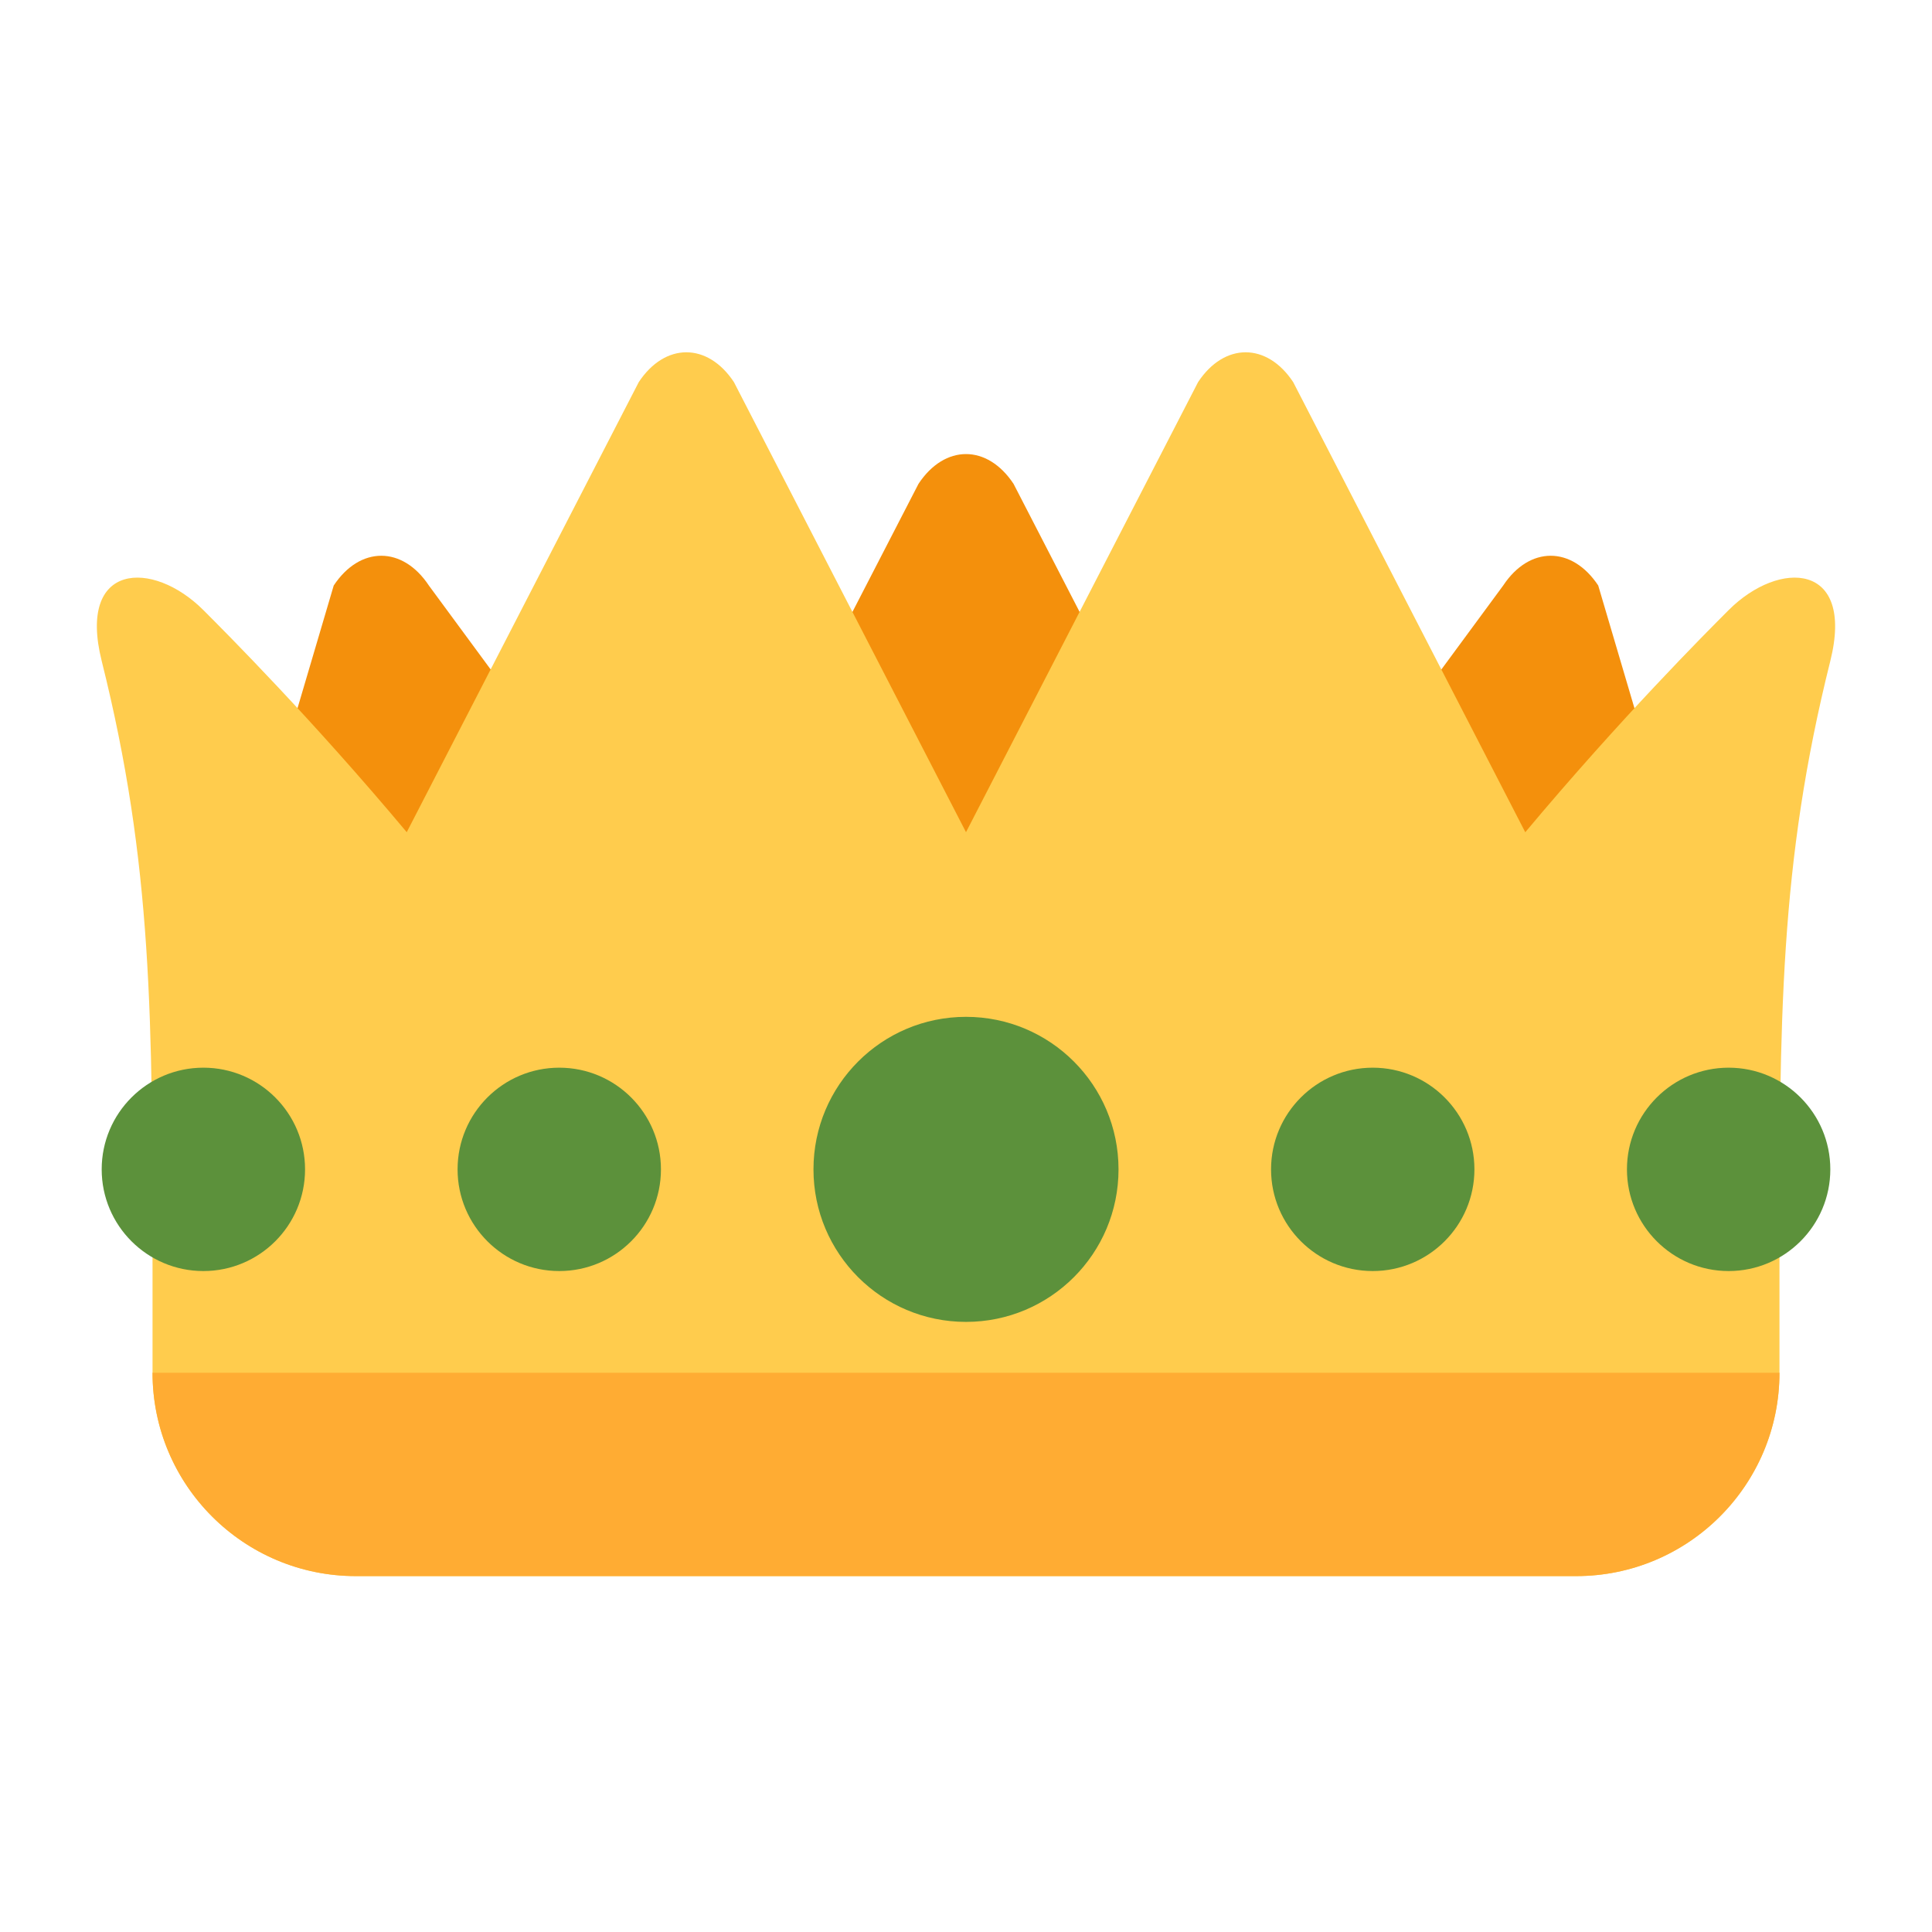 <svg xmlns="http://www.w3.org/2000/svg" viewBox="0 0 47.5 47.5" enable-background="new 0 0 47.5 47.5" xmlns:xlink="http://www.w3.org/1999/xlink"><defs><clipPath id="0"><path d="m0 38h38v-38h-38v38"/></clipPath></defs><g transform="matrix(1.25 0 0-1.25 0 47.5)"><g clip-path="url(#0)"><g fill="#f4900c"><path d="m0 0c-.517-.781-1.353-.781-1.869 0l-4.678 5.071c-.516.782-.516 2.048 0 2.828l4.678 9.07c.516.78 1.352.78 1.869 0l4.678-9.07c.516-.78.516-2.046 0-2.828l-4.678-5.071" transform="translate(19.935 11.515)"/><path d="m0 0c-.517-.781-1.353-.781-1.869 0l-4.678 5.071c-.516.782-.516 2.047 0 2.828l6.678 9.07c.516.78 1.352.78 1.869 0l2.678-9.07c.516-.781.516-2.046 0-2.828l-4.678-5.071" transform="translate(29.435 9.515)"/><path d="m0 0c-.517-.781-1.354-.781-1.871 0l-4.677 5.071c-.516.782-.516 2.047 0 2.828l2.677 9.07c.517.78 1.354.78 1.871 0l6.678-9.07c.516-.781.516-2.046 0-2.828l-4.678-5.071" transform="translate(10.435 9.515)"/></g><path d="m0 0c-.45-.45-2.12-2.124-4-4.369l-4.565 8.854c-.517.781-1.353.781-1.87 0l-4.565-8.853-4.565 8.853c-.517.781-1.354.781-1.871 0l-4.564-8.853c-1.88 2.245-3.55 3.918-4 4.368-1 1-2.485.94-2-1 1-4 1-7 1-12v-2c0-2.209 1.791-4 4-4h24c2.209 0 4 1.791 4 4v2c0 5 0 8 1 12 .484 1.94-1 2-2 1" fill="#ffcc4d" transform="translate(34 26)"/><path d="m0 0c0-1.657-1.343-3-3-3-1.657 0-3 1.343-3 3 0 1.657 1.343 3 3 3 1.657 0 3-1.343 3-3" fill="#5c913b" transform="translate(22 15)"/><path d="m0 0c0-1.104-.896-2-2-2-1.104 0-2 .896-2 2 0 1.104.896 2 2 2 1.104 0 2-.896 2-2" fill="#5c913b" transform="translate(29 15)" id="1"/><use transform="translate(7)" xlink:href="#1"/><path d="m0 0c0-1.104-.895-2-2-2-1.104 0-2 .896-2 2 0 1.104.896 2 2 2 1.105 0 2-.896 2-2" fill="#5c913b" transform="translate(13 15)" id="2"/><use transform="translate(-7)" xlink:href="#2"/><path d="m0 0c0-2.209-1.791-4-4-4h-24c-2.209 0-4 1.791-4 4h32" fill="#ffac33" transform="translate(35 11)"/></g></g></svg>